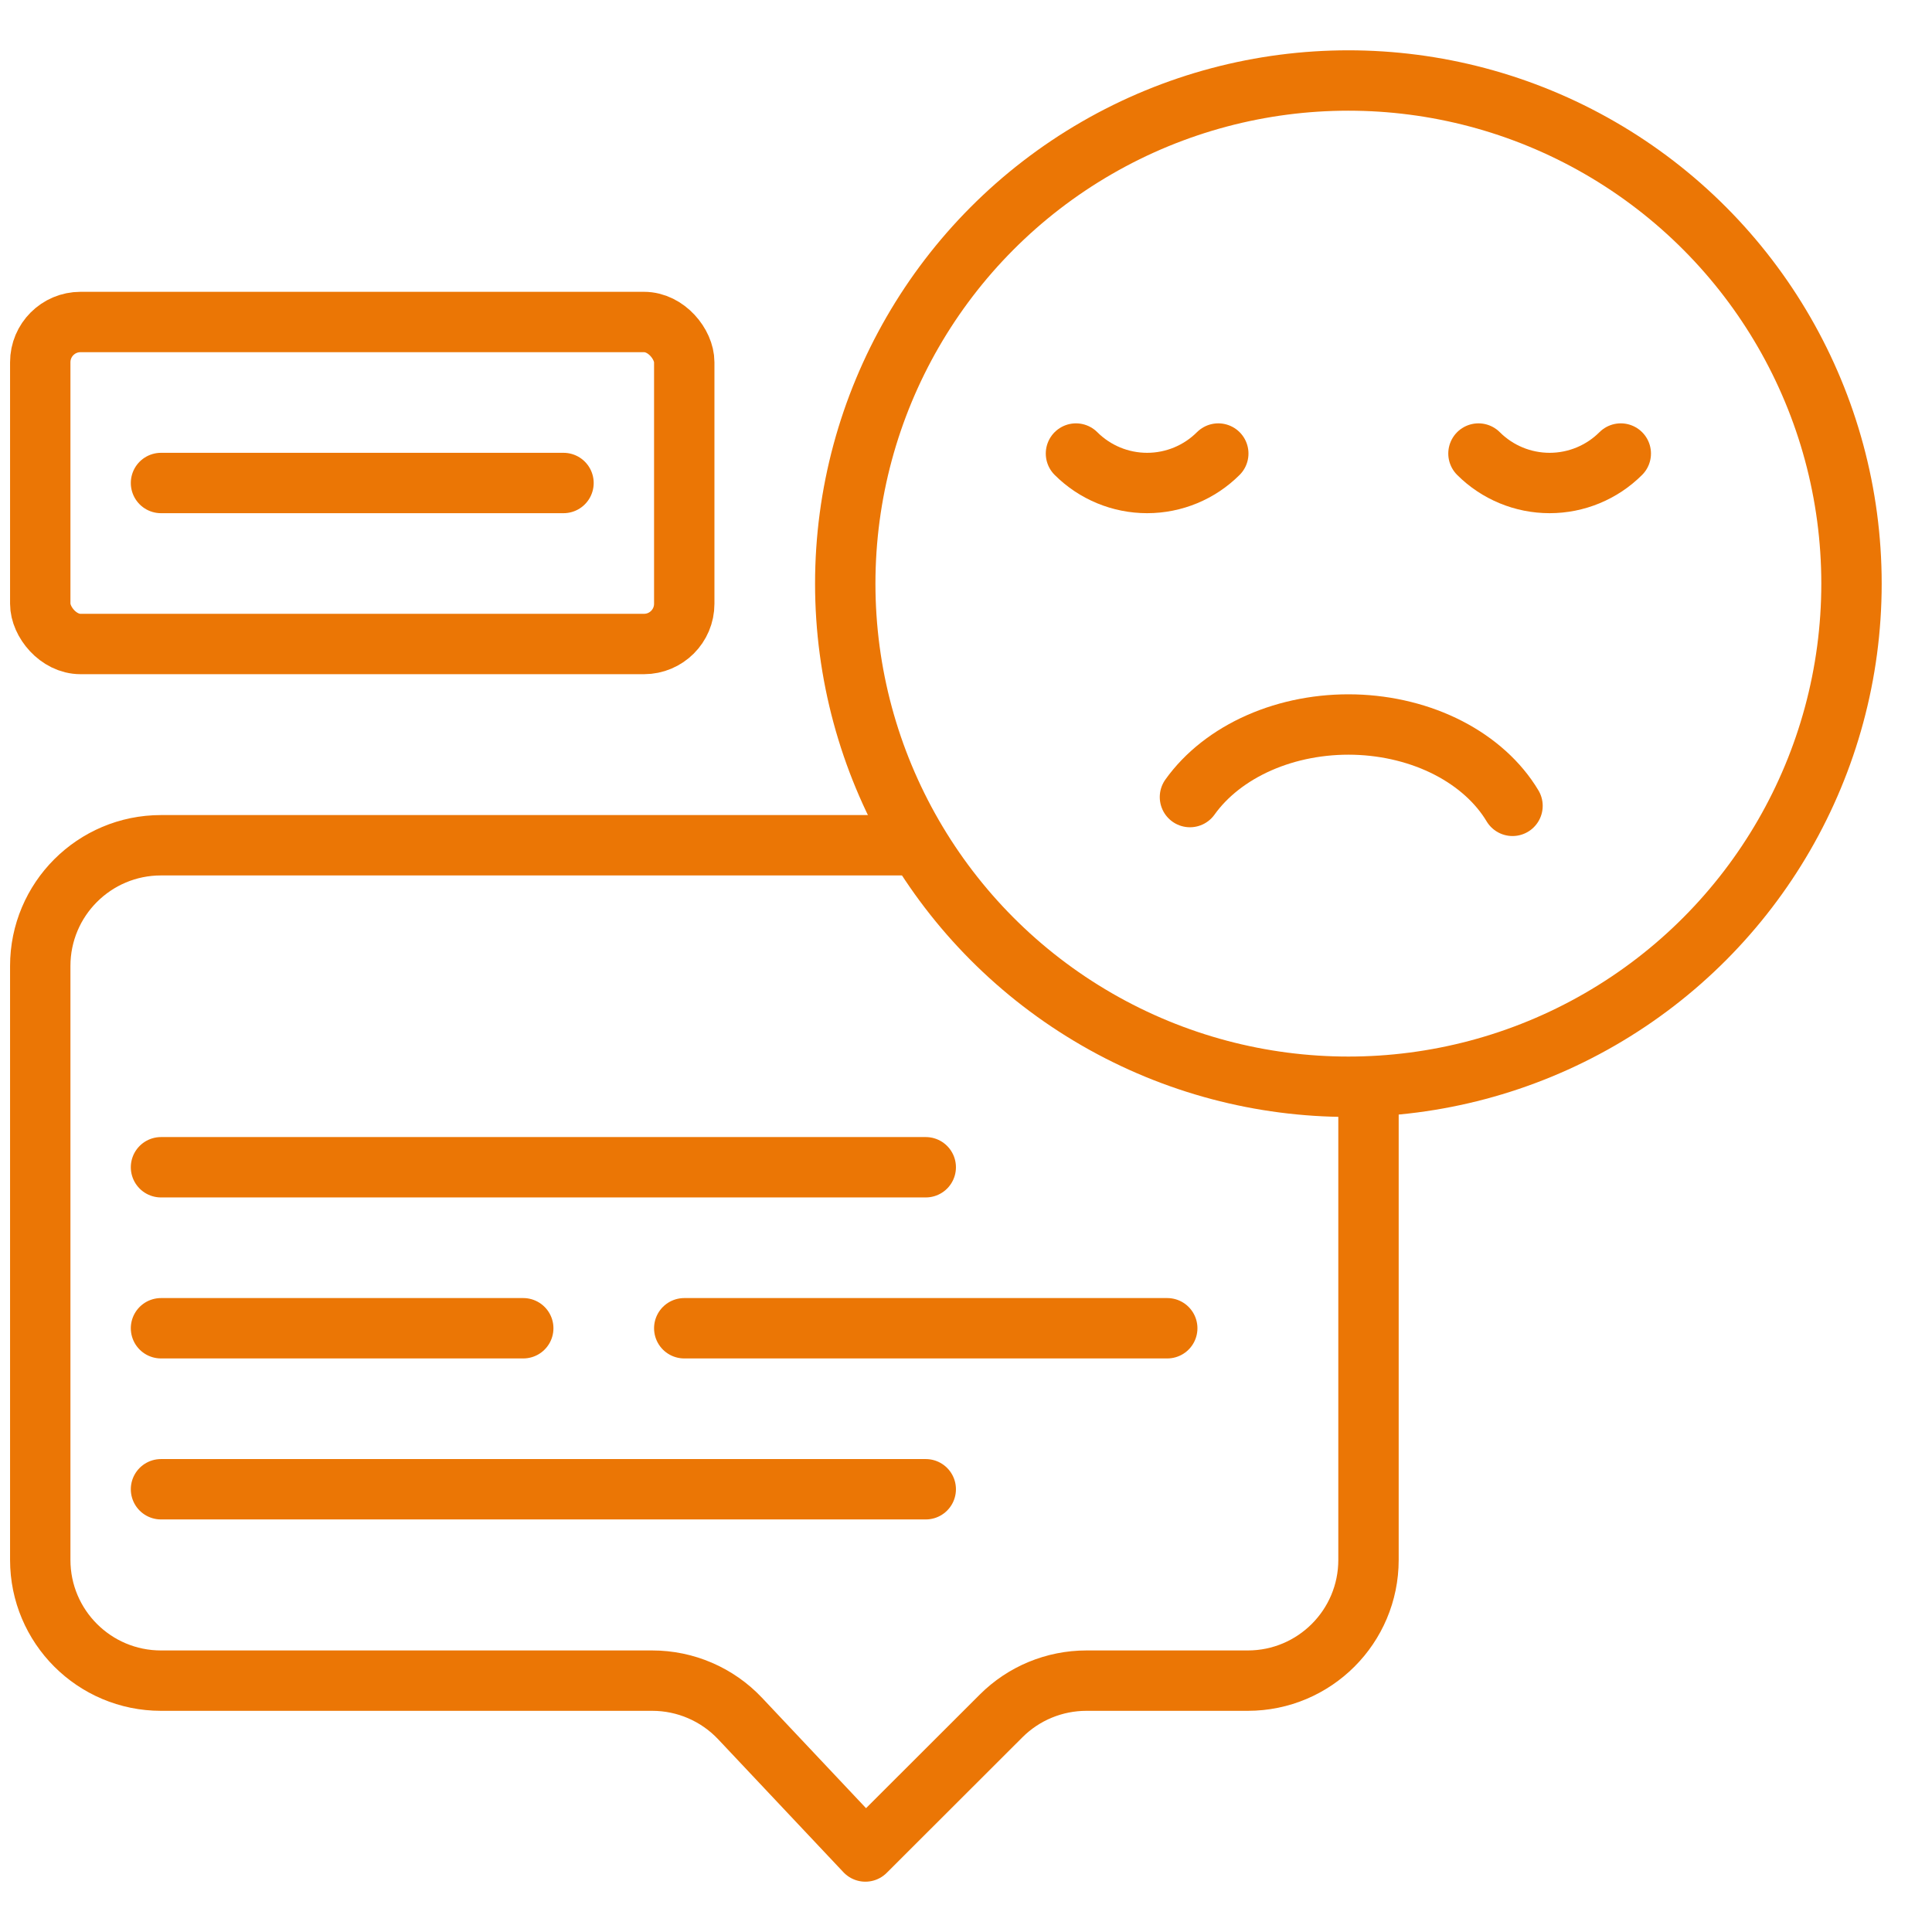 <svg width="48" height="48" viewBox="0 0 48 48" fill="none" xmlns="http://www.w3.org/2000/svg">
<path d="M22.5 21H17.5H4C2.343 21 1 22.343 1 24V38.755C1 40.412 2.343 41.755 4 41.755H16.205C17.031 41.755 17.821 42.096 18.388 42.697L21.5 46L24.872 42.632C25.434 42.07 26.197 41.755 26.992 41.755H31C32.657 41.755 34 40.412 34 38.755V31.377V27" stroke="#EB7605" stroke-width="1.5" stroke-linecap="round" stroke-linejoin="round"/>
<rect x="1" y="8" width="16" height="8" rx="1" stroke="#EB7605" stroke-width="1.5" stroke-linecap="round" stroke-linejoin="round"/>
<circle cx="33.5" cy="14.5" r="12.5" stroke="#EB7605" stroke-width="1.5" stroke-linecap="round" stroke-linejoin="round"/>
<path d="M30.268 11.268C29.799 11.737 29.163 12 28.5 12C27.837 12 27.201 11.737 26.732 11.268" stroke="#EB7605" stroke-width="1.5" stroke-linecap="round" stroke-linejoin="round"/>
<path d="M40.268 11.268C39.799 11.737 39.163 12 38.5 12C37.837 12 37.201 11.737 36.732 11.268" stroke="#EB7605" stroke-width="1.5" stroke-linecap="round" stroke-linejoin="round"/>
<path d="M37.578 20.021C37.228 19.436 36.676 18.938 35.984 18.581C35.292 18.225 34.486 18.025 33.657 18.002C32.828 17.98 32.006 18.136 31.284 18.454C30.562 18.772 29.967 19.239 29.564 19.803" stroke="#EB7605" stroke-width="1.5" stroke-linecap="round" stroke-linejoin="round"/>
<path d="M4 29H23" stroke="#EB7605" stroke-width="1.5" stroke-linecap="round" stroke-linejoin="round"/>
<path d="M4 33H13" stroke="#EB7605" stroke-width="1.5" stroke-linecap="round" stroke-linejoin="round"/>
<path d="M4 12H14" stroke="#EB7605" stroke-width="1.5" stroke-linecap="round" stroke-linejoin="round"/>
<path d="M17 33H29" stroke="#EB7605" stroke-width="1.5" stroke-linecap="round" stroke-linejoin="round"/>
<path d="M4 37H23" stroke="#EB7605" stroke-width="1.5" stroke-linecap="round" stroke-linejoin="round"/>
</svg>
